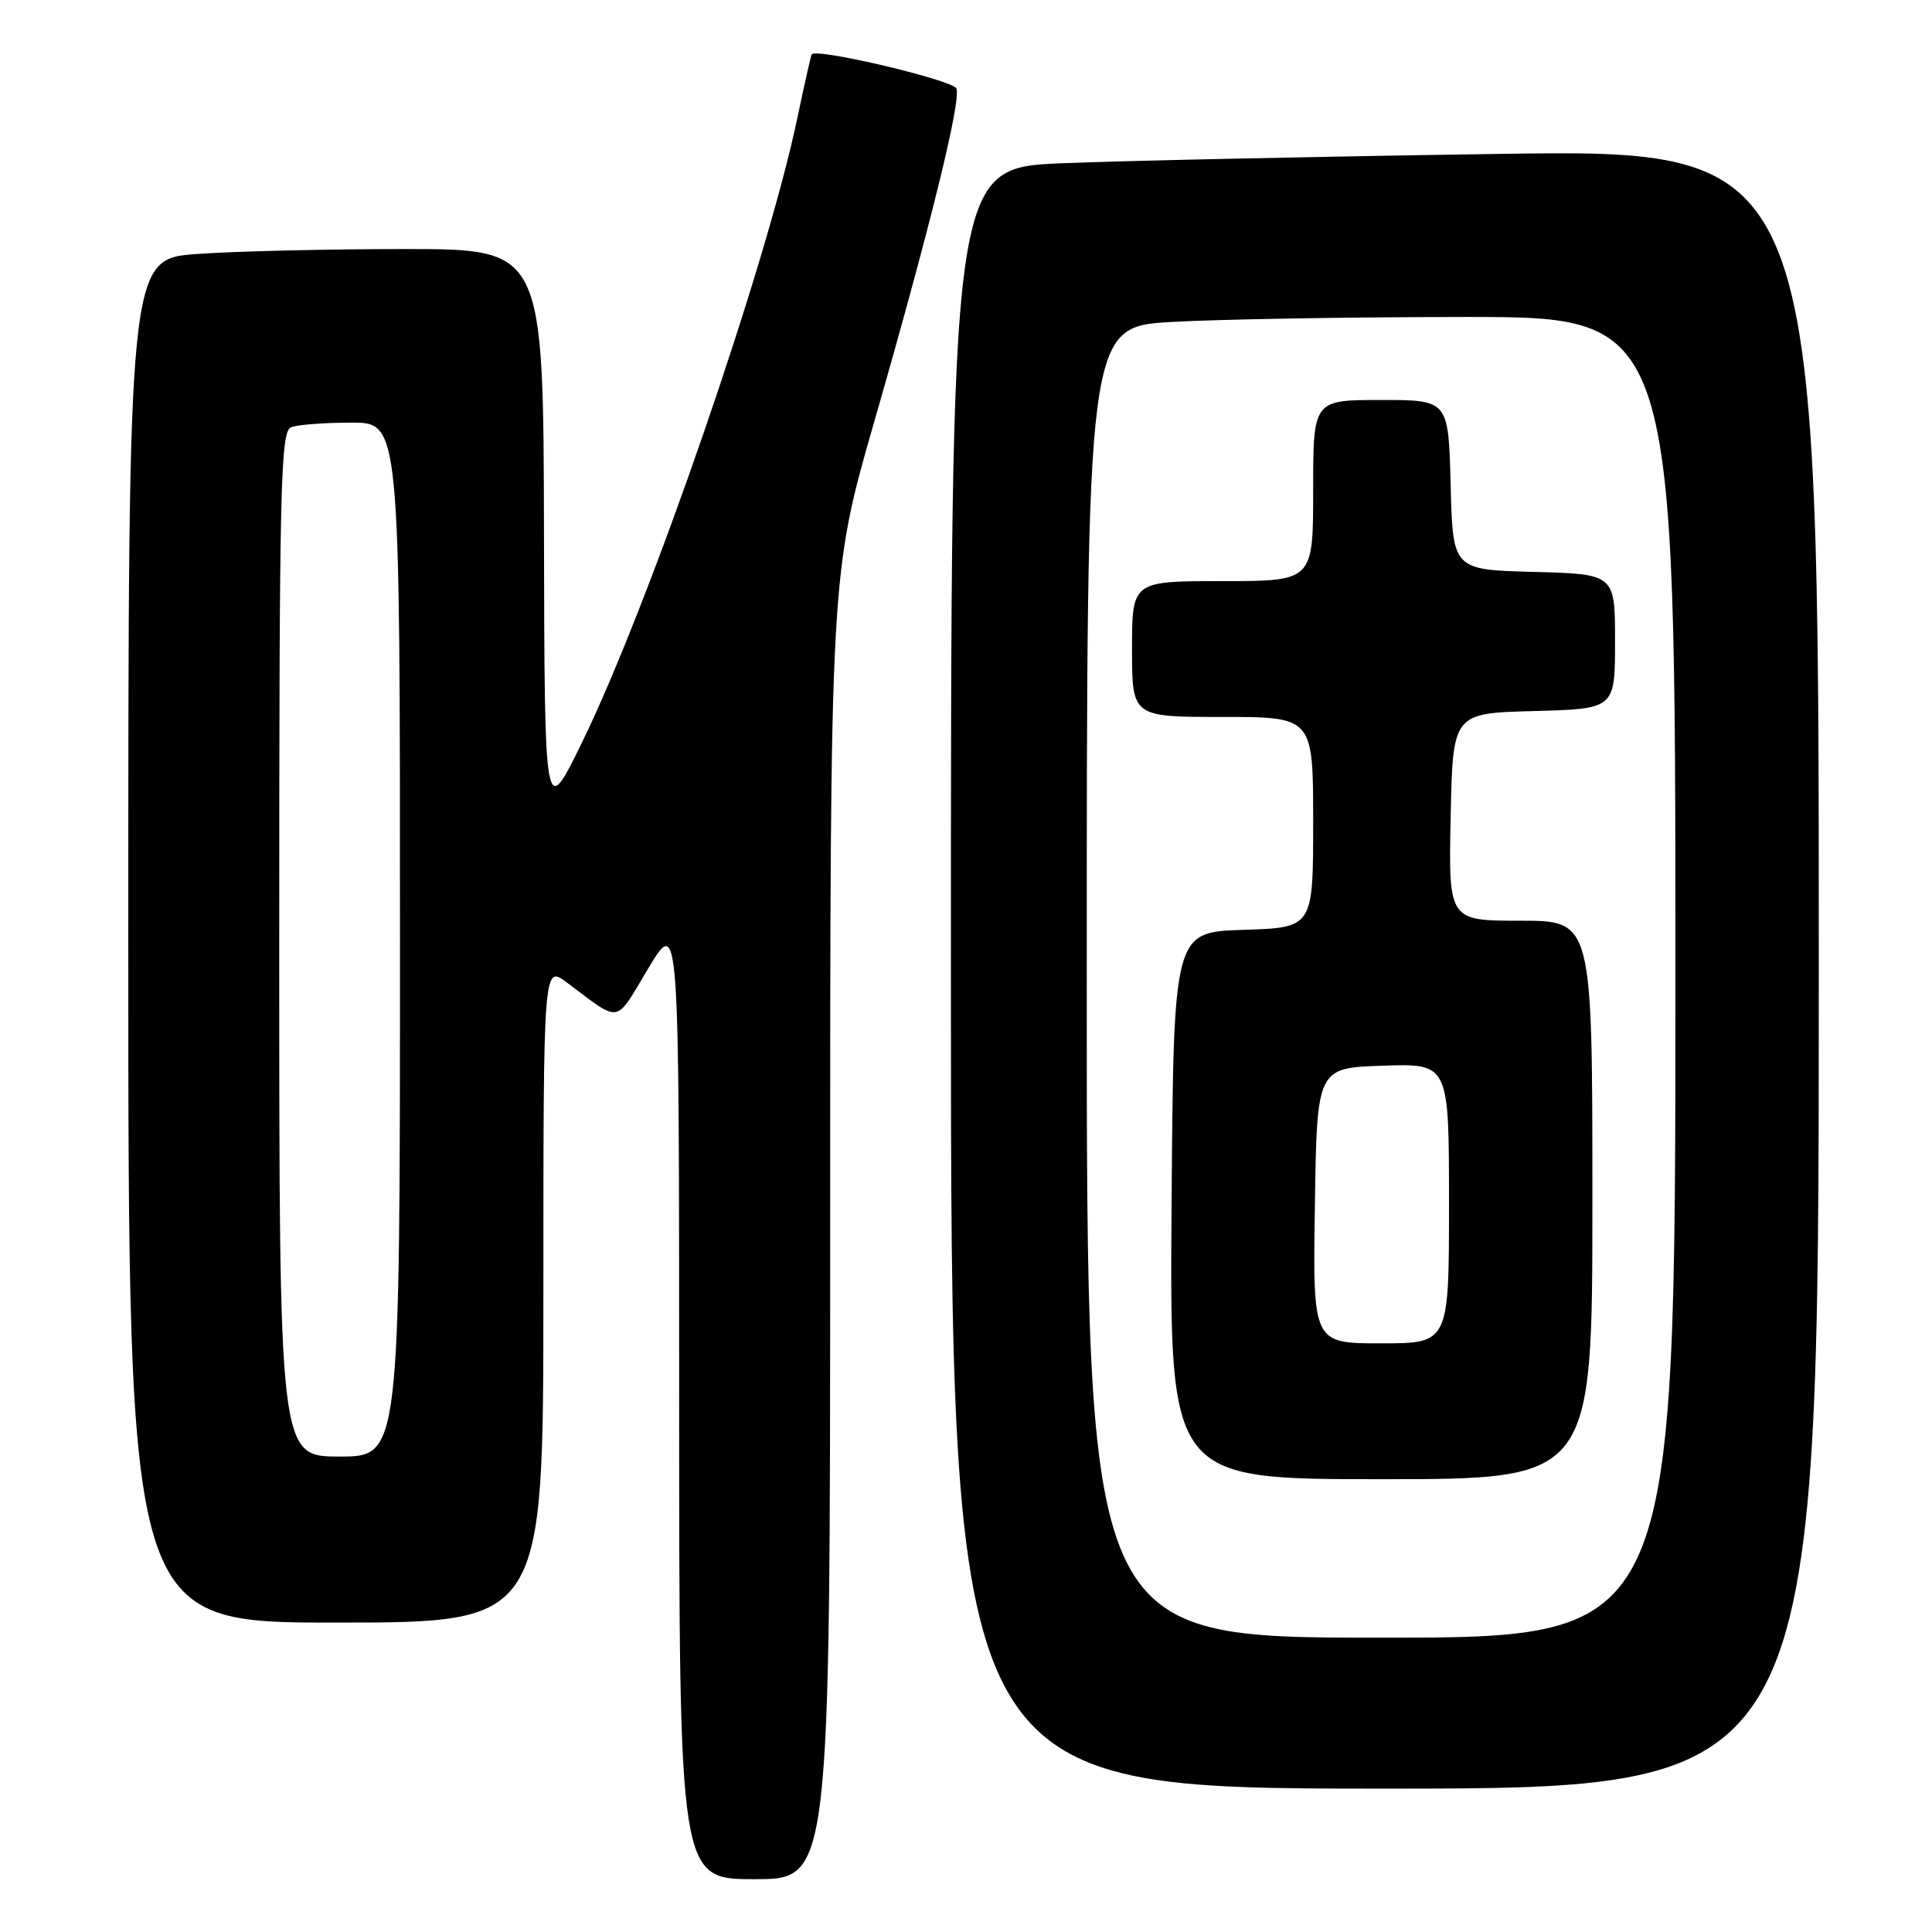 <?xml version="1.0" encoding="UTF-8" standalone="no"?>
<!DOCTYPE svg PUBLIC "-//W3C//DTD SVG 1.1//EN" "http://www.w3.org/Graphics/SVG/1.1/DTD/svg11.dtd" >
<svg xmlns="http://www.w3.org/2000/svg" xmlns:xlink="http://www.w3.org/1999/xlink" version="1.1" viewBox="0 0 256 256">
 <g >
 <path fill="currentColor"
d=" M 110.00 162.60 C 110.00 76.19 110.00 76.19 115.85 55.85 C 123.23 30.18 127.37 13.40 126.73 11.73 C 126.30 10.62 108.17 6.33 107.56 7.20 C 107.45 7.36 106.59 11.17 105.65 15.64 C 101.58 35.10 86.04 80.15 77.06 98.50 C 72.16 108.50 72.16 108.50 72.08 70.75 C 72.00 33.00 72.00 33.00 53.65 33.00 C 43.56 33.00 31.19 33.29 26.15 33.65 C 17.00 34.30 17.00 34.30 17.00 124.65 C 17.00 215.00 17.00 215.00 44.50 215.00 C 72.00 215.00 72.00 215.00 72.00 171.43 C 72.00 127.86 72.00 127.86 75.10 130.18 C 82.39 135.63 81.41 135.80 85.90 128.31 C 89.99 121.50 89.99 121.50 89.99 185.25 C 90.00 249.00 90.00 249.00 100.00 249.00 C 110.00 249.00 110.00 249.00 110.00 162.60 Z  M 241.00 128.38 C 241.00 19.76 241.00 19.76 198.25 20.40 C 174.74 20.74 148.86 21.30 140.75 21.63 C 126.00 22.23 126.00 22.23 126.00 129.61 C 126.00 237.00 126.00 237.00 183.50 237.00 C 241.00 237.00 241.00 237.00 241.00 128.38 Z  M 37.00 125.11 C 37.00 64.12 37.16 57.15 38.58 56.61 C 39.45 56.27 43.05 56.00 46.58 56.00 C 53.00 56.00 53.00 56.00 53.00 124.50 C 53.00 193.00 53.00 193.00 45.00 193.00 C 37.00 193.00 37.00 193.00 37.00 125.11 Z  M 144.00 130.15 C 144.00 43.31 144.00 43.31 155.25 42.66 C 161.44 42.30 178.99 42.01 194.25 42.00 C 222.00 42.00 222.00 42.00 222.00 129.50 C 222.00 217.00 222.00 217.00 183.00 217.00 C 144.00 217.00 144.00 217.00 144.00 130.15 Z  M 211.00 159.00 C 211.00 122.00 211.00 122.00 201.47 122.00 C 191.94 122.00 191.94 122.00 192.22 108.25 C 192.50 94.50 192.50 94.50 203.25 94.22 C 214.00 93.93 214.00 93.93 214.00 85.00 C 214.00 76.07 214.00 76.07 203.25 75.78 C 192.50 75.50 192.50 75.50 192.22 64.25 C 191.93 53.00 191.93 53.00 182.97 53.00 C 174.00 53.00 174.00 53.00 174.00 65.00 C 174.00 77.00 174.00 77.00 162.00 77.00 C 150.00 77.00 150.00 77.00 150.00 86.00 C 150.00 95.00 150.00 95.00 162.00 95.00 C 174.00 95.00 174.00 95.00 174.00 108.96 C 174.00 122.92 174.00 122.92 164.75 123.21 C 155.50 123.50 155.50 123.50 155.24 159.75 C 154.98 196.00 154.98 196.00 182.99 196.00 C 211.00 196.00 211.00 196.00 211.00 159.00 Z  M 174.23 159.75 C 174.50 141.50 174.50 141.50 183.25 141.21 C 192.00 140.92 192.00 140.92 192.00 159.46 C 192.00 178.00 192.00 178.00 182.98 178.00 C 173.95 178.00 173.95 178.00 174.23 159.75 Z "/>
</g>
</svg>